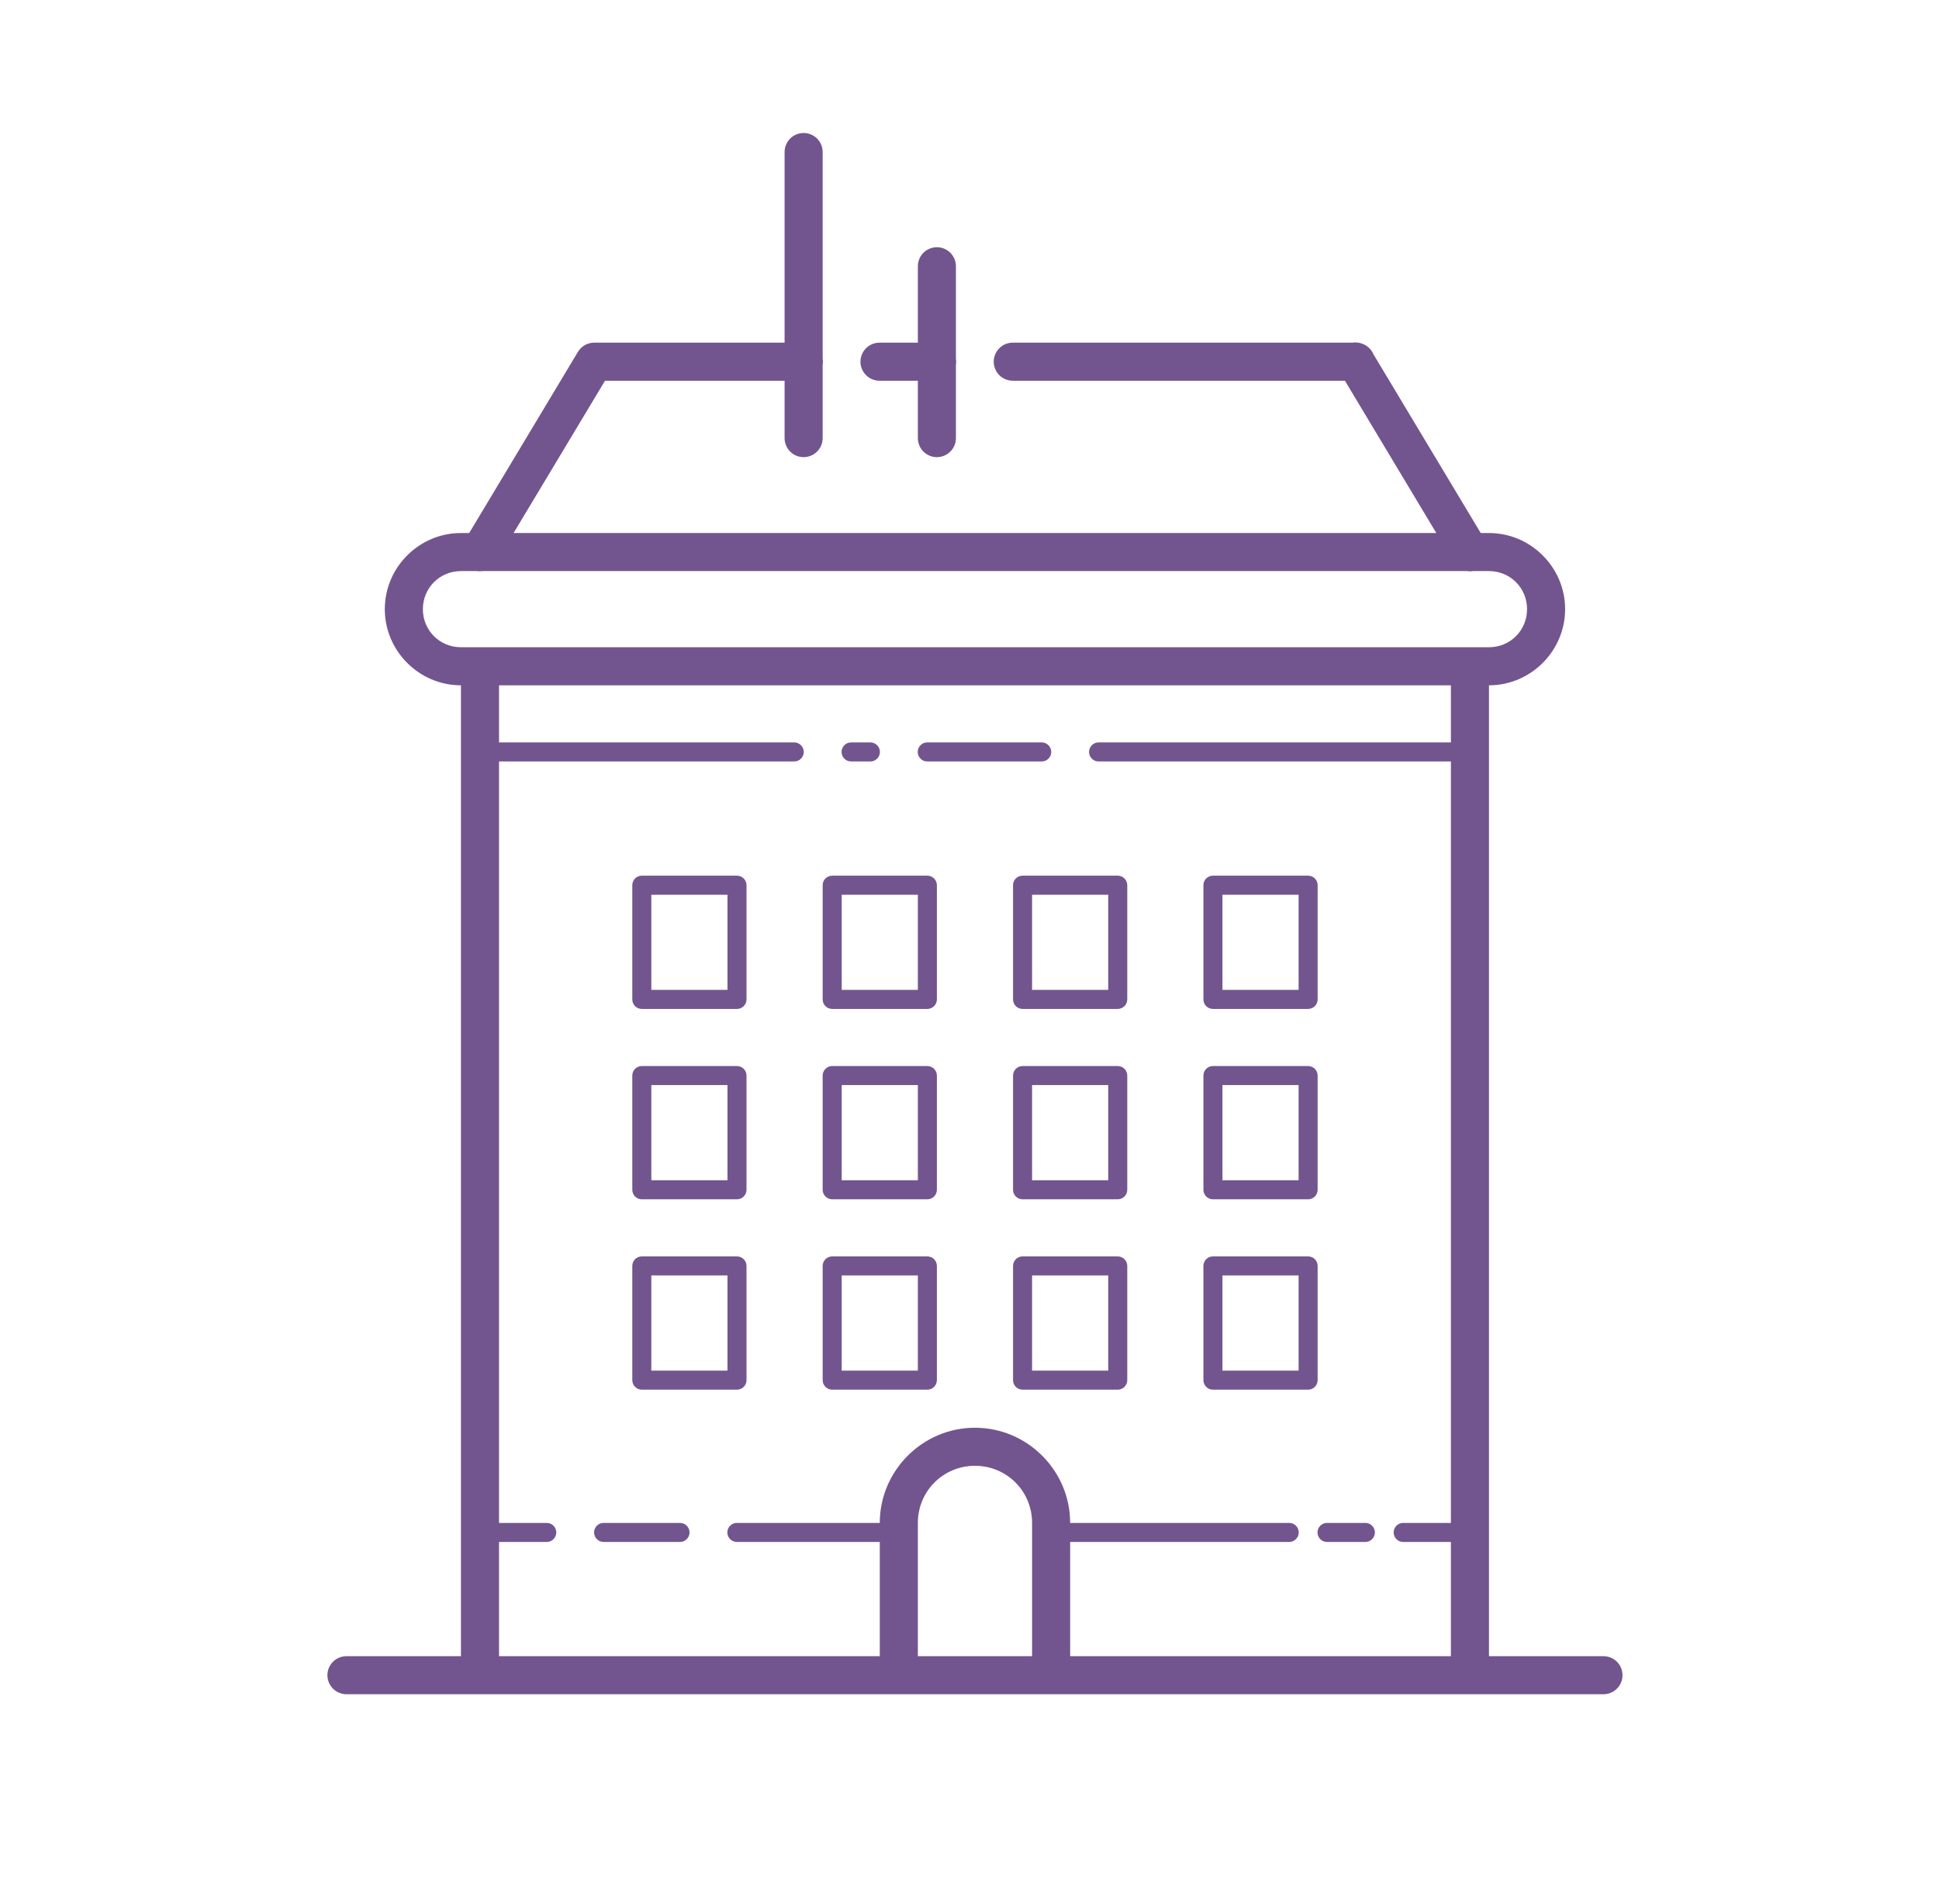<svg width="55" height="54" viewBox="0 0 55 54" fill="none" xmlns="http://www.w3.org/2000/svg">
<path d="M22.786 3.773C22.643 3.775 22.507 3.834 22.407 3.936C22.308 4.039 22.253 4.177 22.255 4.32V9.72H16.855C16.762 9.72 16.67 9.744 16.589 9.79C16.508 9.836 16.44 9.903 16.392 9.983L13.309 15.12H13.075C11.888 15.12 10.915 16.093 10.915 17.28C10.915 18.466 11.888 19.44 13.075 19.44V46.98H9.835C9.763 46.979 9.692 46.992 9.626 47.019C9.559 47.045 9.499 47.085 9.448 47.135C9.397 47.186 9.357 47.245 9.329 47.312C9.301 47.377 9.287 47.448 9.287 47.52C9.287 47.592 9.301 47.662 9.329 47.728C9.357 47.794 9.397 47.854 9.448 47.904C9.499 47.955 9.559 47.994 9.626 48.021C9.692 48.048 9.763 48.061 9.835 48.06H13.615H25.495H41.695H45.475C45.546 48.061 45.617 48.048 45.684 48.021C45.75 47.994 45.811 47.955 45.862 47.904C45.913 47.854 45.953 47.794 45.981 47.728C46.008 47.662 46.023 47.592 46.023 47.52C46.023 47.448 46.008 47.377 45.981 47.312C45.953 47.245 45.913 47.186 45.862 47.135C45.811 47.085 45.75 47.045 45.684 47.019C45.617 46.992 45.546 46.979 45.475 46.98H42.235V19.44C43.421 19.44 44.395 18.466 44.395 17.28C44.395 16.093 43.421 15.12 42.235 15.12H42.001L38.962 10.056C38.923 9.962 38.859 9.88 38.775 9.821C38.763 9.812 38.75 9.803 38.736 9.795C38.735 9.794 38.733 9.793 38.731 9.792C38.728 9.79 38.724 9.788 38.721 9.786C38.711 9.781 38.701 9.776 38.691 9.771C38.591 9.721 38.478 9.703 38.367 9.72H28.735C28.663 9.719 28.592 9.732 28.526 9.759C28.459 9.786 28.399 9.825 28.348 9.875C28.297 9.926 28.257 9.985 28.229 10.052C28.201 10.117 28.187 10.188 28.187 10.26C28.187 10.332 28.201 10.402 28.229 10.468C28.257 10.534 28.297 10.594 28.348 10.645C28.399 10.695 28.459 10.734 28.526 10.761C28.592 10.788 28.663 10.801 28.735 10.8H38.149L40.741 15.12H14.568L17.161 10.8H22.255V12.42C22.254 12.492 22.267 12.562 22.294 12.629C22.32 12.695 22.36 12.756 22.41 12.807C22.46 12.858 22.52 12.898 22.586 12.926C22.652 12.953 22.723 12.968 22.795 12.968C22.866 12.968 22.937 12.953 23.003 12.926C23.069 12.898 23.129 12.858 23.179 12.807C23.23 12.756 23.269 12.695 23.296 12.629C23.323 12.562 23.336 12.492 23.335 12.42V10.351C23.344 10.292 23.344 10.233 23.335 10.175V4.32C23.336 4.248 23.322 4.176 23.295 4.109C23.268 4.042 23.227 3.981 23.176 3.93C23.125 3.879 23.064 3.839 22.997 3.812C22.93 3.785 22.859 3.771 22.786 3.773ZM26.566 7.013C26.423 7.015 26.287 7.074 26.187 7.176C26.088 7.279 26.033 7.417 26.035 7.56V9.72H24.955C24.883 9.719 24.812 9.732 24.746 9.759C24.679 9.786 24.619 9.825 24.568 9.875C24.517 9.926 24.477 9.985 24.449 10.052C24.421 10.117 24.407 10.188 24.407 10.26C24.407 10.332 24.421 10.402 24.449 10.468C24.477 10.534 24.517 10.594 24.568 10.645C24.619 10.695 24.679 10.734 24.746 10.761C24.812 10.788 24.883 10.801 24.955 10.8H26.035V12.42C26.034 12.492 26.047 12.562 26.074 12.629C26.1 12.695 26.14 12.756 26.19 12.807C26.241 12.858 26.3 12.898 26.366 12.926C26.432 12.953 26.503 12.968 26.575 12.968C26.646 12.968 26.717 12.953 26.783 12.926C26.849 12.898 26.909 12.858 26.959 12.807C27.01 12.756 27.049 12.695 27.076 12.629C27.103 12.562 27.116 12.492 27.115 12.42V10.351C27.124 10.292 27.124 10.233 27.115 10.175V7.56C27.116 7.488 27.102 7.416 27.075 7.349C27.048 7.282 27.007 7.221 26.956 7.17C26.905 7.119 26.844 7.079 26.777 7.052C26.71 7.025 26.639 7.011 26.566 7.013ZM13.075 16.2H13.531C13.584 16.208 13.636 16.208 13.689 16.2H41.616C41.671 16.209 41.727 16.209 41.782 16.2H42.235C42.838 16.2 43.315 16.677 43.315 17.28C43.315 17.883 42.838 18.36 42.235 18.36H41.695H13.615H13.075C12.472 18.36 11.995 17.883 11.995 17.28C11.995 16.677 12.472 16.2 13.075 16.2ZM14.155 19.44H41.155V21.06H31.165C31.129 21.059 31.093 21.066 31.06 21.079C31.027 21.093 30.997 21.113 30.971 21.138C30.946 21.163 30.926 21.193 30.912 21.226C30.898 21.259 30.891 21.294 30.891 21.33C30.891 21.366 30.898 21.401 30.912 21.434C30.926 21.467 30.946 21.497 30.971 21.522C30.997 21.547 31.027 21.567 31.06 21.581C31.093 21.594 31.129 21.6 31.165 21.6H41.155V43.2H39.805C39.769 43.199 39.733 43.206 39.7 43.219C39.667 43.233 39.637 43.252 39.611 43.278C39.586 43.303 39.566 43.333 39.552 43.366C39.538 43.399 39.531 43.434 39.531 43.47C39.531 43.506 39.538 43.541 39.552 43.574C39.566 43.607 39.586 43.637 39.611 43.662C39.637 43.687 39.667 43.707 39.7 43.721C39.733 43.734 39.769 43.74 39.805 43.74H41.155V46.98H30.355V43.74H36.565C36.601 43.74 36.636 43.734 36.669 43.721C36.703 43.707 36.733 43.687 36.758 43.662C36.784 43.637 36.804 43.607 36.818 43.574C36.831 43.541 36.839 43.506 36.839 43.47C36.839 43.434 36.831 43.399 36.818 43.366C36.804 43.333 36.784 43.303 36.758 43.278C36.733 43.252 36.703 43.233 36.669 43.219C36.636 43.206 36.601 43.199 36.565 43.2H30.355C30.355 41.715 29.14 40.5 27.655 40.5C26.17 40.5 24.955 41.715 24.955 43.2H20.905C20.869 43.199 20.834 43.206 20.8 43.219C20.767 43.233 20.737 43.252 20.711 43.278C20.686 43.303 20.666 43.333 20.652 43.366C20.638 43.399 20.631 43.434 20.631 43.47C20.631 43.506 20.638 43.541 20.652 43.574C20.666 43.607 20.686 43.637 20.711 43.662C20.737 43.687 20.767 43.707 20.8 43.721C20.834 43.734 20.869 43.74 20.905 43.74H24.955V46.98H14.155V43.74H15.505C15.541 43.74 15.576 43.734 15.609 43.721C15.643 43.707 15.673 43.687 15.698 43.662C15.724 43.637 15.744 43.607 15.758 43.574C15.771 43.541 15.779 43.506 15.779 43.47C15.779 43.434 15.771 43.399 15.758 43.366C15.744 43.333 15.724 43.303 15.698 43.278C15.673 43.252 15.643 43.233 15.609 43.219C15.576 43.206 15.541 43.199 15.505 43.2H14.155V21.6H22.525C22.561 21.6 22.596 21.594 22.629 21.581C22.663 21.567 22.693 21.547 22.718 21.522C22.744 21.497 22.764 21.467 22.778 21.434C22.791 21.401 22.799 21.366 22.799 21.33C22.799 21.294 22.791 21.259 22.778 21.226C22.764 21.193 22.744 21.163 22.718 21.138C22.693 21.113 22.663 21.093 22.629 21.079C22.596 21.066 22.561 21.059 22.525 21.06H14.155V19.44ZM24.145 21.06C24.109 21.059 24.073 21.066 24.04 21.079C24.007 21.093 23.977 21.113 23.951 21.138C23.926 21.163 23.906 21.193 23.892 21.226C23.878 21.259 23.871 21.294 23.871 21.33C23.871 21.366 23.878 21.401 23.892 21.434C23.906 21.467 23.926 21.497 23.951 21.522C23.977 21.547 24.007 21.567 24.04 21.581C24.073 21.594 24.109 21.6 24.145 21.6H24.685C24.721 21.6 24.756 21.594 24.789 21.581C24.823 21.567 24.853 21.547 24.878 21.522C24.904 21.497 24.924 21.467 24.938 21.434C24.951 21.401 24.959 21.366 24.959 21.33C24.959 21.294 24.951 21.259 24.938 21.226C24.924 21.193 24.904 21.163 24.878 21.138C24.853 21.113 24.823 21.093 24.789 21.079C24.756 21.066 24.721 21.059 24.685 21.06H24.145ZM26.305 21.06C26.269 21.059 26.233 21.066 26.2 21.079C26.167 21.093 26.137 21.113 26.111 21.138C26.086 21.163 26.066 21.193 26.052 21.226C26.038 21.259 26.031 21.294 26.031 21.33C26.031 21.366 26.038 21.401 26.052 21.434C26.066 21.467 26.086 21.497 26.111 21.522C26.137 21.547 26.167 21.567 26.2 21.581C26.233 21.594 26.269 21.6 26.305 21.6H29.545C29.581 21.6 29.616 21.594 29.649 21.581C29.683 21.567 29.713 21.547 29.738 21.522C29.764 21.497 29.784 21.467 29.798 21.434C29.811 21.401 29.819 21.366 29.819 21.33C29.819 21.294 29.811 21.259 29.798 21.226C29.784 21.193 29.764 21.163 29.738 21.138C29.713 21.113 29.683 21.093 29.649 21.079C29.616 21.066 29.581 21.059 29.545 21.06H26.305ZM18.205 24.84C18.133 24.84 18.064 24.868 18.014 24.919C17.963 24.97 17.935 25.038 17.935 25.11V28.35C17.935 28.422 17.963 28.49 18.014 28.541C18.064 28.591 18.133 28.62 18.205 28.62H20.905C20.976 28.62 21.045 28.591 21.096 28.541C21.146 28.49 21.175 28.422 21.175 28.35V25.11C21.175 25.038 21.146 24.97 21.096 24.919C21.045 24.868 20.976 24.84 20.905 24.84H18.205ZM23.605 24.84C23.533 24.84 23.465 24.868 23.414 24.919C23.363 24.97 23.335 25.038 23.335 25.11V28.35C23.335 28.422 23.363 28.49 23.414 28.541C23.465 28.591 23.533 28.62 23.605 28.62H26.305C26.376 28.62 26.445 28.591 26.496 28.541C26.546 28.49 26.575 28.422 26.575 28.35V25.11C26.575 25.038 26.546 24.97 26.496 24.919C26.445 24.868 26.376 24.84 26.305 24.84H23.605ZM29.005 24.84C28.933 24.84 28.864 24.868 28.814 24.919C28.763 24.97 28.735 25.038 28.735 25.11V28.35C28.735 28.422 28.763 28.49 28.814 28.541C28.864 28.591 28.933 28.62 29.005 28.62H31.705C31.776 28.62 31.845 28.591 31.896 28.541C31.946 28.49 31.975 28.422 31.975 28.35V25.11C31.975 25.038 31.946 24.97 31.896 24.919C31.845 24.868 31.776 24.84 31.705 24.84H29.005ZM34.405 24.84C34.333 24.84 34.264 24.868 34.214 24.919C34.163 24.97 34.135 25.038 34.135 25.11V28.35C34.135 28.422 34.163 28.49 34.214 28.541C34.264 28.591 34.333 28.62 34.405 28.62H37.105C37.176 28.62 37.245 28.591 37.296 28.541C37.346 28.49 37.375 28.422 37.375 28.35V25.11C37.375 25.038 37.346 24.97 37.296 24.919C37.245 24.868 37.176 24.84 37.105 24.84H34.405ZM18.475 25.38H20.635V28.08H18.475V25.38ZM23.875 25.38H26.035V28.08H23.875V25.38ZM29.275 25.38H31.435V28.08H29.275V25.38ZM34.675 25.38H36.835V28.08H34.675V25.38ZM18.205 30.24C18.133 30.24 18.064 30.268 18.014 30.319C17.963 30.37 17.935 30.438 17.935 30.51V33.75C17.935 33.822 17.963 33.89 18.014 33.941C18.064 33.992 18.133 34.02 18.205 34.02H20.905C20.976 34.02 21.045 33.992 21.096 33.941C21.146 33.89 21.175 33.822 21.175 33.75V30.51C21.175 30.438 21.146 30.37 21.096 30.319C21.045 30.268 20.976 30.24 20.905 30.24H18.205ZM23.605 30.24C23.533 30.24 23.465 30.268 23.414 30.319C23.363 30.37 23.335 30.438 23.335 30.51V33.75C23.335 33.822 23.363 33.89 23.414 33.941C23.465 33.992 23.533 34.02 23.605 34.02H26.305C26.376 34.02 26.445 33.992 26.496 33.941C26.546 33.89 26.575 33.822 26.575 33.75V30.51C26.575 30.438 26.546 30.37 26.496 30.319C26.445 30.268 26.376 30.24 26.305 30.24H23.605ZM29.005 30.24C28.933 30.24 28.864 30.268 28.814 30.319C28.763 30.37 28.735 30.438 28.735 30.51V33.75C28.735 33.822 28.763 33.89 28.814 33.941C28.864 33.992 28.933 34.02 29.005 34.02H31.705C31.776 34.02 31.845 33.992 31.896 33.941C31.946 33.89 31.975 33.822 31.975 33.75V30.51C31.975 30.438 31.946 30.37 31.896 30.319C31.845 30.268 31.776 30.24 31.705 30.24H29.005ZM34.405 30.24C34.333 30.24 34.264 30.268 34.214 30.319C34.163 30.37 34.135 30.438 34.135 30.51V33.75C34.135 33.822 34.163 33.89 34.214 33.941C34.264 33.992 34.333 34.02 34.405 34.02H37.105C37.176 34.02 37.245 33.992 37.296 33.941C37.346 33.89 37.375 33.822 37.375 33.75V30.51C37.375 30.438 37.346 30.37 37.296 30.319C37.245 30.268 37.176 30.24 37.105 30.24H34.405ZM18.475 30.78H20.635V33.48H18.475V30.78ZM23.875 30.78H26.035V33.48H23.875V30.78ZM29.275 30.78H31.435V33.48H29.275V30.78ZM34.675 30.78H36.835V33.48H34.675V30.78ZM18.205 35.64C18.133 35.64 18.064 35.668 18.014 35.719C17.963 35.77 17.935 35.838 17.935 35.91V39.15C17.935 39.221 17.963 39.29 18.014 39.341C18.064 39.392 18.133 39.42 18.205 39.42H20.905C20.976 39.42 21.045 39.392 21.096 39.341C21.146 39.29 21.175 39.221 21.175 39.15V35.91C21.175 35.838 21.146 35.77 21.096 35.719C21.045 35.668 20.976 35.64 20.905 35.64H18.205ZM23.605 35.64C23.533 35.64 23.465 35.668 23.414 35.719C23.363 35.77 23.335 35.838 23.335 35.91V39.15C23.335 39.221 23.363 39.29 23.414 39.341C23.465 39.392 23.533 39.42 23.605 39.42H26.305C26.376 39.42 26.445 39.392 26.496 39.341C26.546 39.29 26.575 39.221 26.575 39.15V35.91C26.575 35.838 26.546 35.77 26.496 35.719C26.445 35.668 26.376 35.64 26.305 35.64H23.605ZM29.005 35.64C28.933 35.64 28.864 35.668 28.814 35.719C28.763 35.77 28.735 35.838 28.735 35.91V39.15C28.735 39.221 28.763 39.29 28.814 39.341C28.864 39.392 28.933 39.42 29.005 39.42H31.705C31.776 39.42 31.845 39.392 31.896 39.341C31.946 39.29 31.975 39.221 31.975 39.15V35.91C31.975 35.838 31.946 35.77 31.896 35.719C31.845 35.668 31.776 35.64 31.705 35.64H29.005ZM34.405 35.64C34.333 35.64 34.264 35.668 34.214 35.719C34.163 35.77 34.135 35.838 34.135 35.91V39.15C34.135 39.221 34.163 39.29 34.214 39.341C34.264 39.392 34.333 39.42 34.405 39.42H37.105C37.176 39.42 37.245 39.392 37.296 39.341C37.346 39.29 37.375 39.221 37.375 39.15V35.91C37.375 35.838 37.346 35.77 37.296 35.719C37.245 35.668 37.176 35.64 37.105 35.64H34.405ZM18.475 36.18H20.635V38.88H18.475V36.18ZM23.875 36.18H26.035V38.88H23.875V36.18ZM29.275 36.18H31.435V38.88H29.275V36.18ZM34.675 36.18H36.835V38.88H34.675V36.18ZM27.655 41.58C28.556 41.58 29.275 42.299 29.275 43.2V46.98H26.035V43.2C26.035 42.299 26.754 41.58 27.655 41.58ZM17.125 43.2C17.089 43.199 17.053 43.206 17.02 43.219C16.987 43.233 16.957 43.252 16.931 43.278C16.906 43.303 16.886 43.333 16.872 43.366C16.858 43.399 16.851 43.434 16.851 43.47C16.851 43.506 16.858 43.541 16.872 43.574C16.886 43.607 16.906 43.637 16.931 43.662C16.957 43.687 16.987 43.707 17.02 43.721C17.053 43.734 17.089 43.74 17.125 43.74H19.285C19.321 43.74 19.356 43.734 19.389 43.721C19.422 43.707 19.453 43.687 19.478 43.662C19.504 43.637 19.524 43.607 19.538 43.574C19.552 43.541 19.559 43.506 19.559 43.47C19.559 43.434 19.552 43.399 19.538 43.366C19.524 43.333 19.504 43.303 19.478 43.278C19.453 43.252 19.422 43.233 19.389 43.219C19.356 43.206 19.321 43.199 19.285 43.2H17.125ZM37.645 43.2C37.609 43.199 37.574 43.206 37.54 43.219C37.507 43.233 37.477 43.252 37.451 43.278C37.426 43.303 37.406 43.333 37.392 43.366C37.378 43.399 37.371 43.434 37.371 43.47C37.371 43.506 37.378 43.541 37.392 43.574C37.406 43.607 37.426 43.637 37.451 43.662C37.477 43.687 37.507 43.707 37.54 43.721C37.574 43.734 37.609 43.74 37.645 43.74H38.725C38.761 43.74 38.796 43.734 38.829 43.721C38.862 43.707 38.893 43.687 38.918 43.662C38.944 43.637 38.964 43.607 38.978 43.574C38.992 43.541 38.999 43.506 38.999 43.47C38.999 43.434 38.992 43.399 38.978 43.366C38.964 43.333 38.944 43.303 38.918 43.278C38.893 43.252 38.862 43.233 38.829 43.219C38.796 43.206 38.761 43.199 38.725 43.2H37.645Z" fill="#72558F"/>
</svg>
